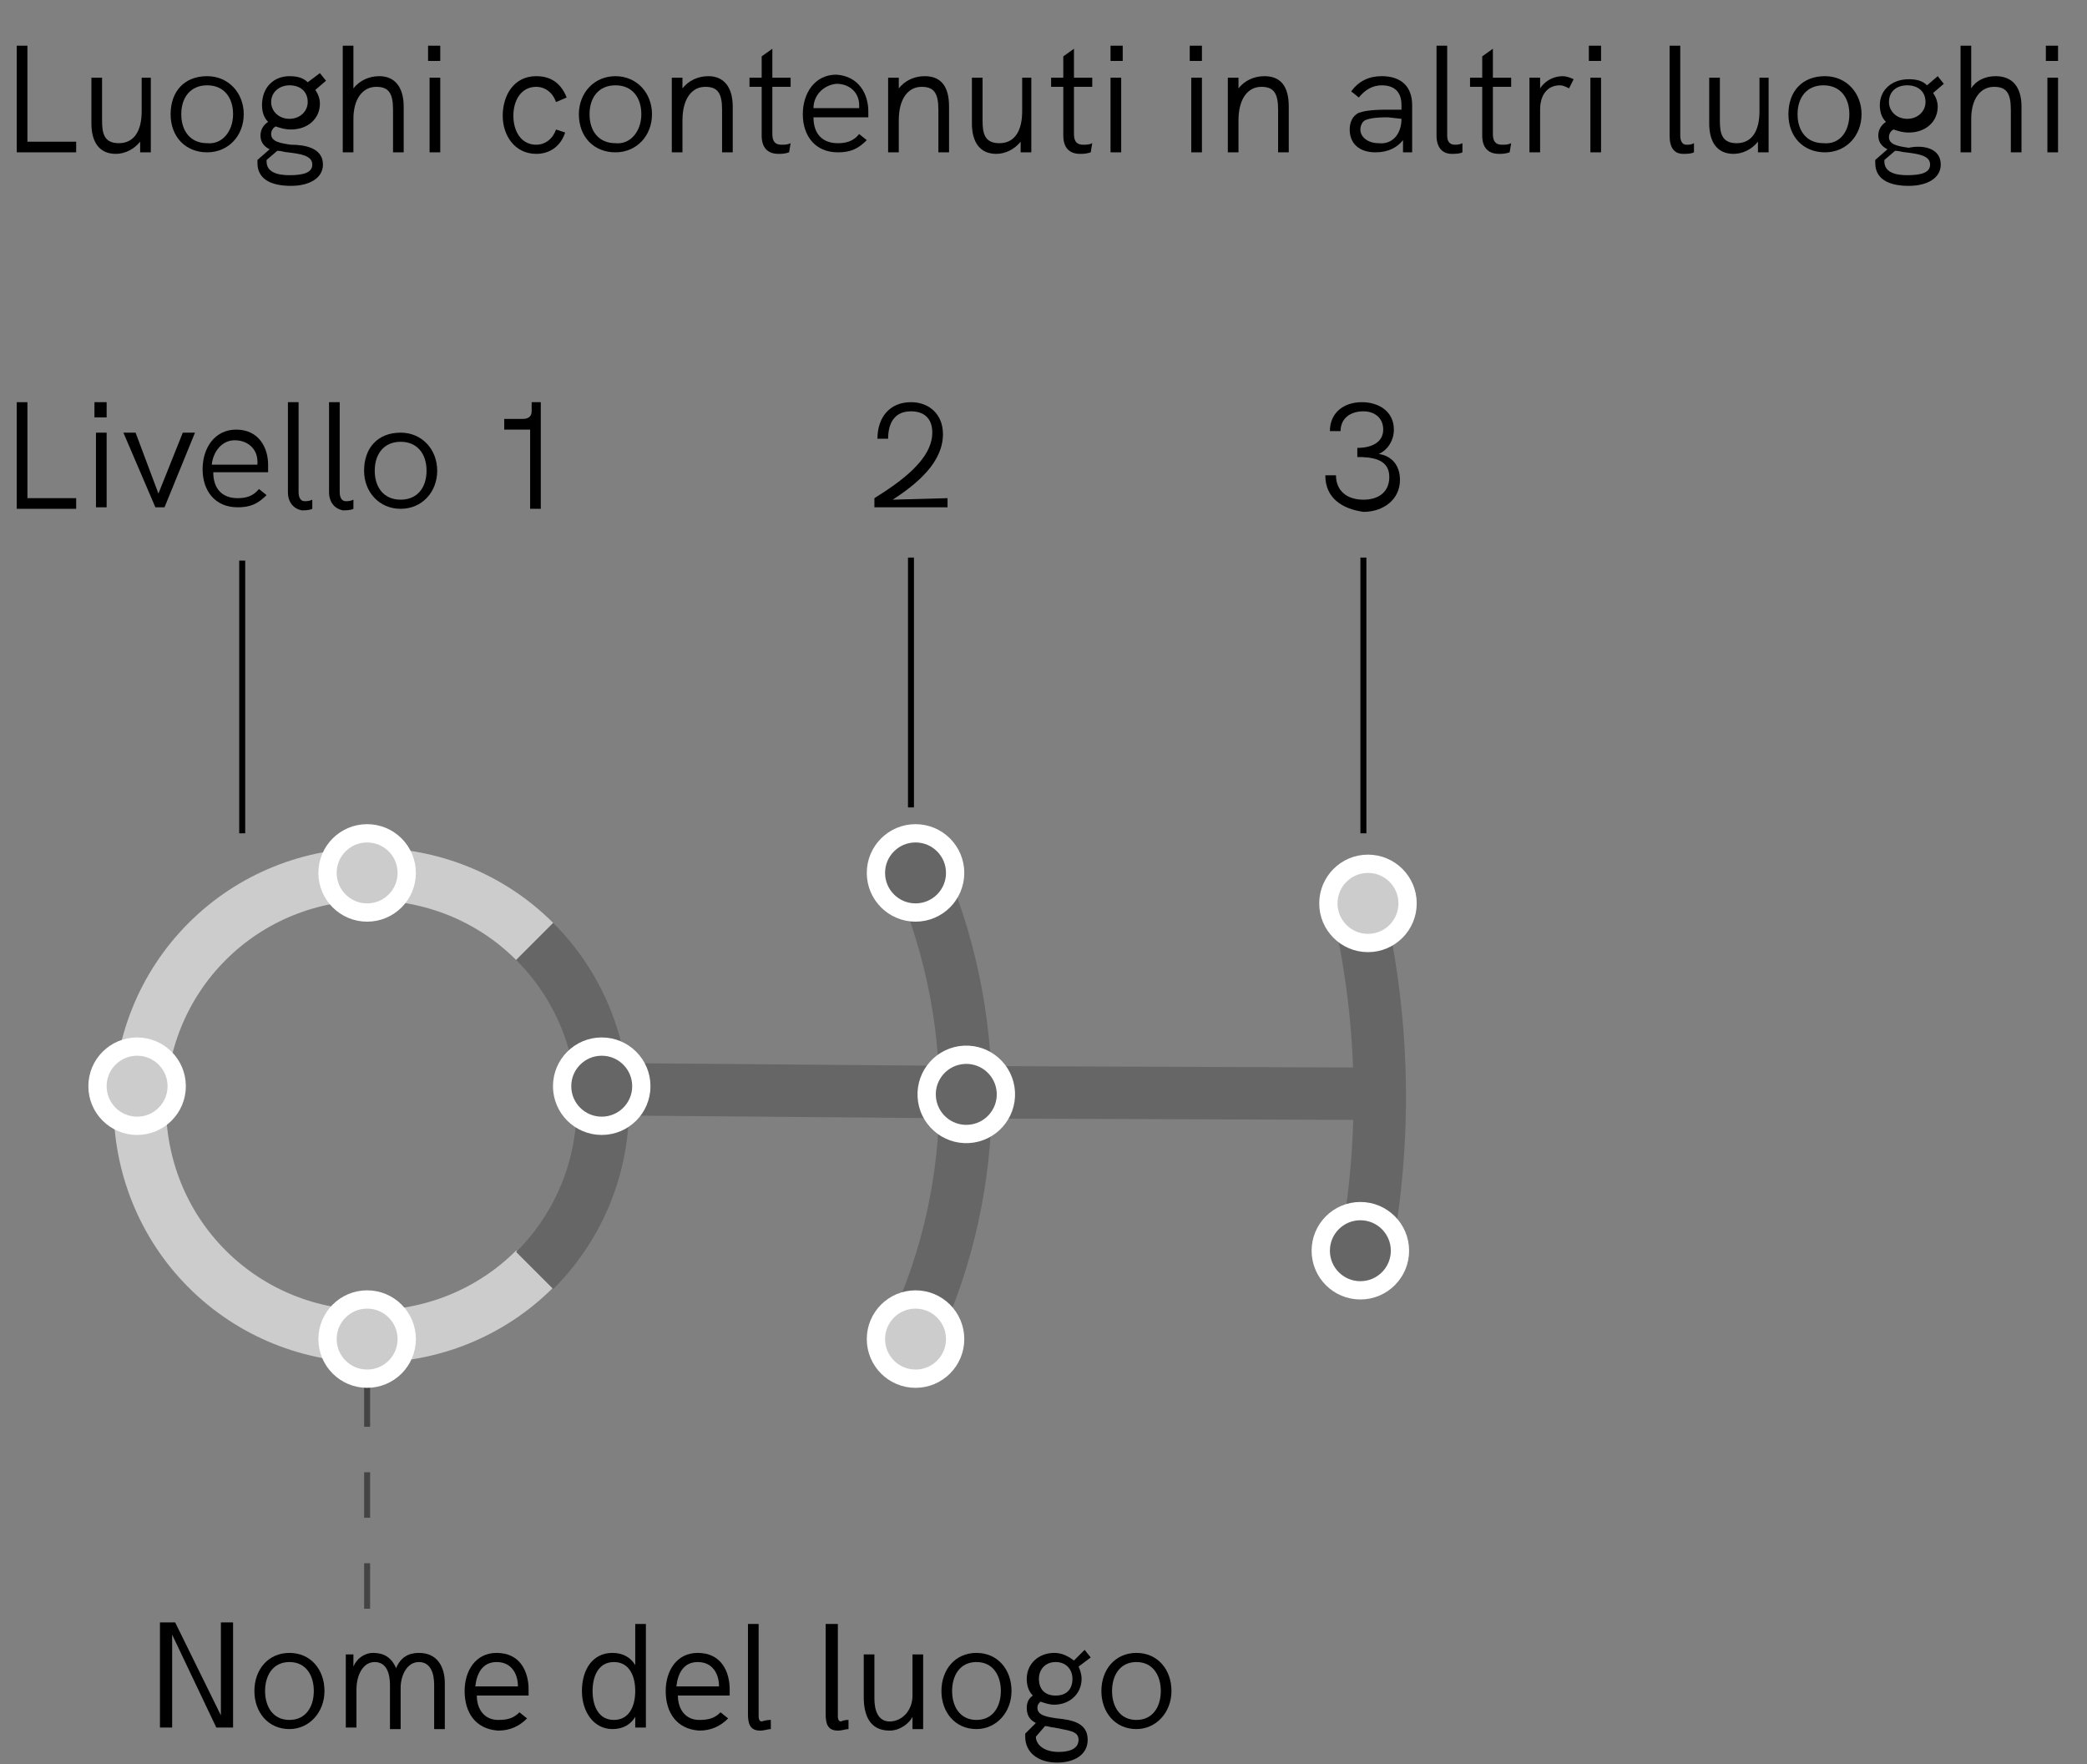 <?xml version="1.0" encoding="utf-8"?>
<!-- Generator: Adobe Illustrator 24.3.0, SVG Export Plug-In . SVG Version: 6.00 Build 0)  -->
<svg version="1.1" id="Livello_1" xmlns="http://www.w3.org/2000/svg" xmlns:xlink="http://www.w3.org/1999/xlink" x="0px" y="0px"
	 viewBox="0 0 137 115.8" style="enable-background:new 0 0 137 115.8;" xml:space="preserve">
<rect x="0" y="0" width="137" height="115.8" fill="#808080" stroke="none"/>
<style type="text/css">
	.st0{fill:none;stroke:#444444;stroke-width:0.393;stroke-dasharray:2.986,2.986;}
	.st1{fill:none;stroke:#666666;stroke-width:3.44;}
	.st2{enable-background:new    ;}
	.st3{fill:none;stroke:#CCCCCC;stroke-width:3.44;}
	.st4{fill:none;stroke:#666666;stroke-width:3.929;}
	.st5{fill:#CCCCCC;stroke:#FFFFFF;stroke-width:1.2;}
	.st6{fill:#666666;stroke:#FFFFFF;stroke-width:1.2;}
	.st7{fill:none;stroke:#000000;stroke-width:0.393;}
</style>
<line id="Line_131" class="st0" x1="24.1" y1="105.6" x2="24.1" y2="87.9"/>
<line id="Line_104" class="st1" x1="64" y1="71.7" x2="91.1" y2="71.8"/>
<g class="st2">
	<path d="M1.1,26.4h0.7v6.3H5v0.7H1.1V26.4z"/>
	<path d="M6.2,26.4H7v1H6.2V26.4z M6.3,28.4H7v4.9H6.3V28.4z"/>
	<path d="M8.1,28.4h0.8l1.5,4l1.6-4h0.8l-2,4.9h-0.6L8.1,28.4z"/>
	<path d="M17.6,31h-3.6c0,1.1,0.6,1.7,1.6,1.7c0.5,0,1-0.1,1.4-0.6l0.5,0.4c-0.6,0.6-1.1,0.8-1.9,0.8c-1.5,0-2.3-1.1-2.3-2.5
		c0-1.4,0.8-2.6,2.2-2.6c1.5,0,2.1,1.2,2.1,2.3C17.6,30.8,17.6,30.9,17.6,31z M13.9,30.5h3c0,0,0-0.1,0-0.2c0-0.8-0.6-1.4-1.5-1.4
		C14.6,28.9,14,29.6,13.9,30.5z"/>
	<path d="M18.9,32.3v-5.9h0.7v5.9c0,0.3,0.1,0.6,0.4,0.6c0.1,0,0.3,0,0.5-0.1l0,0.6c-0.2,0.1-0.5,0.1-0.7,0.1
		C19.3,33.4,18.9,33,18.9,32.3z"/>
	<path d="M21.6,32.3v-5.9h0.7v5.9c0,0.3,0.1,0.6,0.4,0.6c0.1,0,0.3,0,0.5-0.1l0,0.6c-0.2,0.1-0.5,0.1-0.7,0.1
		C22,33.4,21.6,33,21.6,32.3z"/>
	<path d="M23.9,30.9c0-1.5,0.9-2.5,2.4-2.5c1.4,0,2.4,1.1,2.4,2.5c0,1.4-1,2.5-2.4,2.5S23.9,32.3,23.9,30.9z M28,30.9
		c0-1.1-0.6-1.9-1.7-1.9c-1.1,0-1.7,0.8-1.7,1.9c0,1.1,0.6,1.9,1.7,1.9C27.4,32.8,28,32,28,30.9z"/>
	<path d="M35.5,26.4v7h-0.7v-5.2h-1.7v-0.7h1.2c0.3,0,0.6-0.1,0.6-0.5v-0.6H35.5z"/>
</g>
<g class="st2">
	<path d="M62.2,32.7v0.6h-4.8v-0.6c1.6-1,3.8-2.5,3.8-4.3c0-0.9-0.5-1.4-1.4-1.4c-1.1,0-1.5,0.8-1.5,1.8l-0.7,0
		c0-1.4,0.8-2.4,2.2-2.4c1.2,0,2.1,0.8,2.1,2.1c0,1.8-1.6,3.2-3.3,4.3L62.2,32.7L62.2,32.7z"/>
</g>
<g class="st2">
	<path d="M87,31.2l0.7,0c0,1,0.7,1.6,1.8,1.6c1,0,1.7-0.5,1.7-1.5c0-1.2-1.2-1.3-2.1-1.3v-0.6c1,0,1.7-0.4,1.7-1.2
		c0-0.8-0.6-1.2-1.3-1.2c-0.9,0-1.5,0.5-1.5,1.3l-0.7,0c0-1.2,0.9-1.9,2.1-1.9c1.1,0,2.1,0.6,2.1,1.8c0,0.8-0.5,1.4-1,1.6
		c0.8,0.1,1.4,0.7,1.4,1.7c0,1.3-1.1,2.1-2.4,2.1C88.1,33.4,87,32.7,87,31.2z"/>
</g>
<path id="Path_74" class="st3" d="M35.1,83.3c-5.9,5.9-15.6,5.9-21.5,0s-5.9-15.6,0-21.5s15.6-5.9,21.5,0l0,0"/>
<path id="Path_76" class="st1" d="M60.1,56.7c4.4,9.8,4.4,21-0.1,30.7"/>
<path id="Path_77" class="st4" d="M57.4,53"/>
<path id="Path_78" class="st1" d="M89.3,60.2C91,68,91,76,89.3,83.8"/>
<path id="Path_79" class="st1" d="M35.1,61.8c5.9,5.9,6,15.5,0.1,21.5c0,0,0,0-0.1,0.1l0,0"/>
<ellipse id="Ellipse_2" class="st5" cx="24.1" cy="57.3" rx="2.6" ry="2.6"/>
<ellipse id="Ellipse_4" class="st5" cx="24.1" cy="87.9" rx="2.6" ry="2.6"/>
<ellipse id="Ellipse_4-2" class="st5" cx="9" cy="71.3" rx="2.6" ry="2.6"/>
<line id="Line_112" class="st1" x1="40.3" y1="71.5" x2="64" y2="71.7"/>
<ellipse id="Ellipse_6" class="st6" cx="39.5" cy="71.3" rx="2.6" ry="2.6"/>
<ellipse id="Ellipse_7" transform="matrix(0.999 -5.530030e-02 5.530030e-02 0.999 -3.876 3.615)" class="st6" cx="63.4" cy="71.8" rx="2.6" ry="2.6"/>
<ellipse id="Ellipse_8" class="st5" cx="60.1" cy="87.9" rx="2.6" ry="2.6"/>
<ellipse id="Ellipse_9" class="st6" cx="60.1" cy="57.3" rx="2.6" ry="2.6"/>
<ellipse id="Ellipse_10" class="st5" cx="89.8" cy="59.3" rx="2.6" ry="2.6"/>
<ellipse id="Ellipse_11" class="st6" cx="89.3" cy="82.1" rx="2.6" ry="2.6"/>
<path id="Line_115" class="st7" d="M15.9,54.7V36.8"/>
<line id="Line_116" class="st7" x1="59.8" y1="53" x2="59.8" y2="36.6"/>
<line id="Line_117" class="st7" x1="89.5" y1="54.7" x2="89.5" y2="36.6"/>
<g class="st2">
	<path d="M1.1,3h0.7v6.3H5V10H1.1V3z"/>
	<path d="M9.9,5.1V10H9.2V9.3c-0.4,0.5-1,0.8-1.6,0.8c-1.1,0-1.6-0.8-1.6-2v-3h0.7v2.8c0,0.8,0.1,1.5,1.1,1.5c1,0,1.5-0.8,1.5-2.1
		V5.1H9.9z"/>
	<path d="M11.2,7.5c0-1.5,0.9-2.5,2.4-2.5C15,5,16,6.1,16,7.5c0,1.4-1,2.5-2.4,2.5S11.2,9,11.2,7.5z M15.3,7.5
		c0-1.1-0.6-1.9-1.7-1.9c-1.1,0-1.7,0.8-1.7,1.9c0,1.1,0.6,1.9,1.7,1.9C14.6,9.5,15.3,8.6,15.3,7.5z"/>
	<path d="M21.2,10.8c0,0.9-0.9,1.4-2.1,1.4c-1.4,0-2.2-0.5-2.2-1.5c0-0.1,0-0.2,0-0.2l0.8-0.7c-0.4-0.2-0.6-0.5-0.6-0.9
		c0-0.4,0.2-0.7,0.5-0.9c-0.3-0.3-0.4-0.7-0.4-1.1C17.2,5.7,18,5,19,5c0.5,0,0.9,0.1,1.2,0.4L21,4.8l0.4,0.5l-0.7,0.6
		c0.2,0.3,0.3,0.6,0.3,0.9c0,1-0.8,1.7-1.9,1.7c-0.4,0-0.7-0.1-1-0.2c-0.2,0.1-0.3,0.3-0.3,0.5c0,0.5,0.6,0.6,1.3,0.7
		C20,9.5,21.2,9.7,21.2,10.8z M20.5,10.8c0-0.6-0.8-0.7-1.6-0.8c-0.2,0-0.4-0.1-0.7-0.1l-0.7,0.6c0,0.1,0,0.1,0,0.1
		c0,0.7,0.7,0.9,1.5,0.9C20,11.5,20.5,11.3,20.5,10.8z M17.8,6.7c0,0.6,0.5,1.1,1.2,1.1c0.7,0,1.2-0.5,1.2-1.1
		c0-0.7-0.5-1.1-1.2-1.1C18.4,5.6,17.8,6,17.8,6.7z"/>
	<path d="M26.5,7v3h-0.7V7.2c0-1.1-0.3-1.5-1.1-1.5c-0.9,0-1.5,0.8-1.5,2.1V10h-0.7V3h0.7v2.8C23.6,5.3,24.2,5,24.9,5
		C25.9,5,26.5,5.7,26.5,7z"/>
	<path d="M28.1,3h0.8v1h-0.8V3z M28.2,5.1h0.7V10h-0.7V5.1z"/>
	<path d="M33,7.6C33,6.3,33.7,5,35.2,5c0.9,0,1.6,0.4,2,1.4l-0.7,0.3c-0.2-0.6-0.7-1-1.3-1c-1,0-1.5,0.9-1.5,1.9
		c0,1,0.5,1.9,1.5,1.9c0.6,0,1.1-0.4,1.3-1l0.6,0.2c-0.3,0.9-1,1.4-1.9,1.4C33.8,10.1,33,8.9,33,7.6z"/>
	<path d="M38,7.5C38,6.1,39,5,40.4,5c1.4,0,2.4,1.1,2.4,2.5c0,1.4-1,2.5-2.4,2.5S38,9,38,7.5z M42.1,7.5c0-1.1-0.6-1.9-1.7-1.9
		c-1.1,0-1.7,0.8-1.7,1.9c0,1.1,0.6,1.9,1.7,1.9C41.4,9.5,42.1,8.6,42.1,7.5z"/>
	<path d="M48.1,7v3h-0.7V7.2c0-1.1-0.3-1.5-1.1-1.5c-0.9,0-1.5,0.8-1.5,2.2V10h-0.7V5.1h0.7v0.7C45.2,5.3,45.8,5,46.5,5
		C47.5,5,48.1,5.7,48.1,7z"/>
	<path d="M51.8,10c-0.3,0.1-0.5,0.1-0.7,0.1c-0.7,0-1.1-0.4-1.1-1.2V5.7h-0.8V5.1h0.8V3.7l0.7-0.5v1.9h1.2v0.6h-1.2v3.1
		c0,0.5,0.2,0.7,0.6,0.7c0.2,0,0.4,0,0.6-0.1L51.8,10z"/>
	<path d="M57,7.7h-3.6c0,1.1,0.6,1.7,1.6,1.7c0.5,0,1-0.1,1.4-0.6l0.5,0.4c-0.6,0.6-1.1,0.8-1.9,0.8c-1.5,0-2.3-1.1-2.3-2.5
		c0-1.4,0.8-2.6,2.2-2.6C56.4,5,57,6.2,57,7.3C57,7.4,57,7.6,57,7.7z M53.4,7.1h3c0,0,0-0.1,0-0.2c0-0.8-0.6-1.4-1.5-1.4
		C54,5.6,53.4,6.3,53.4,7.1z"/>
	<path d="M62.3,7v3h-0.7V7.2c0-1.1-0.3-1.5-1.1-1.5c-0.9,0-1.5,0.8-1.5,2.2V10h-0.7V5.1h0.7v0.7C59.4,5.3,60,5,60.7,5
		C61.8,5,62.3,5.7,62.3,7z"/>
	<path d="M67.7,5.1V10h-0.7V9.3c-0.4,0.5-1,0.8-1.6,0.8c-1.1,0-1.6-0.8-1.6-2v-3h0.7v2.8c0,0.8,0.1,1.5,1.1,1.5c1,0,1.5-0.8,1.5-2.1
		V5.1H67.7z"/>
	<path d="M71.6,10c-0.3,0.1-0.5,0.1-0.7,0.1c-0.7,0-1.1-0.4-1.1-1.2V5.7h-0.8V5.1h0.8V3.7l0.7-0.5v1.9h1.2v0.6h-1.2v3.1
		c0,0.5,0.2,0.7,0.6,0.7c0.2,0,0.4,0,0.6-0.1L71.6,10z"/>
	<path d="M72.9,3h0.8v1h-0.8V3z M72.9,5.1h0.7V10h-0.7V5.1z"/>
	<path d="M78.1,3h0.8v1h-0.8V3z M78.2,5.1h0.7V10h-0.7V5.1z"/>
	<path d="M84.6,7v3h-0.7V7.2c0-1.1-0.3-1.5-1.1-1.5c-0.9,0-1.5,0.8-1.5,2.2V10h-0.7V5.1h0.7v0.7C81.7,5.3,82.3,5,83,5
		C84.1,5,84.6,5.7,84.6,7z"/>
	<path d="M92.7,6.9V10h-0.6l0-0.8c-0.4,0.5-1,0.8-1.8,0.8c-1.1,0-1.7-0.6-1.7-1.5c0-0.5,0.2-0.9,0.6-1.1C89.5,7.3,90,7.2,91,7.2h1
		V6.9c0-0.9-0.5-1.3-1.3-1.3c-0.6,0-1.1,0.3-1.5,0.8L88.7,6c0.5-0.7,1.2-1,2-1C92,5,92.7,5.7,92.7,6.9z M92,7.8L92,7.8l-0.9-0.1
		c-0.9,0-1.3,0.1-1.5,0.2c-0.2,0.1-0.3,0.4-0.3,0.6c0,0.5,0.5,0.9,1.2,0.9C91.4,9.5,92,8.8,92,7.8z"/>
	<path d="M94.3,8.9V3H95v5.9c0,0.3,0.1,0.6,0.5,0.6c0.1,0,0.3,0,0.5-0.1l0,0.6c-0.2,0.1-0.5,0.1-0.7,0.1
		C94.7,10.1,94.3,9.7,94.3,8.9z"/>
	<path d="M99.1,10c-0.3,0.1-0.5,0.1-0.7,0.1c-0.7,0-1.1-0.4-1.1-1.2V5.7h-0.8V5.1h0.8V3.7l0.7-0.5v1.9h1.2v0.6h-1.2v3.1
		c0,0.5,0.2,0.7,0.6,0.7c0.2,0,0.4,0,0.6-0.1L99.1,10z"/>
	<path d="M103.3,5.2L103,5.8c-0.2-0.1-0.4-0.2-0.6-0.2c-0.8,0-1.3,0.6-1.3,1.6V10h-0.7V5.1h0.7v0.7c0.4-0.6,1-0.8,1.5-0.8
		C102.8,5,103.1,5.1,103.3,5.2z"/>
	<path d="M104.3,3h0.8v1h-0.8V3z M104.4,5.1h0.7V10h-0.7V5.1z"/>
	<path d="M109.6,8.9V3h0.7v5.9c0,0.3,0.1,0.6,0.4,0.6c0.2,0,0.3,0,0.5-0.1l0,0.6c-0.2,0.1-0.5,0.1-0.7,0.1
		C109.9,10.1,109.6,9.7,109.6,8.9z"/>
	<path d="M116.1,5.1V10h-0.7V9.3c-0.4,0.5-1,0.8-1.6,0.8c-1.1,0-1.6-0.8-1.6-2v-3h0.7v2.8c0,0.8,0.1,1.5,1.1,1.5
		c1,0,1.5-0.8,1.5-2.1V5.1H116.1z"/>
	<path d="M117.4,7.5c0-1.5,0.9-2.5,2.4-2.5c1.4,0,2.4,1.1,2.4,2.5c0,1.4-1,2.5-2.4,2.5S117.4,9,117.4,7.5z M121.4,7.5
		c0-1.1-0.6-1.9-1.7-1.9c-1.1,0-1.7,0.8-1.7,1.9c0,1.1,0.6,1.9,1.7,1.9C120.8,9.5,121.4,8.6,121.4,7.5z"/>
	<path d="M127.4,10.8c0,0.9-0.9,1.4-2.1,1.4c-1.4,0-2.2-0.5-2.2-1.5c0-0.1,0-0.2,0-0.2l0.8-0.7c-0.4-0.2-0.6-0.5-0.6-0.9
		c0-0.4,0.2-0.7,0.5-0.9c-0.3-0.3-0.4-0.7-0.4-1.1c0-1,0.8-1.7,1.9-1.7c0.5,0,0.9,0.1,1.2,0.4l0.7-0.6l0.4,0.5l-0.7,0.6
		c0.2,0.3,0.3,0.6,0.3,0.9c0,1-0.8,1.7-1.9,1.7c-0.4,0-0.7-0.1-1-0.2c-0.2,0.1-0.3,0.3-0.3,0.5c0,0.5,0.6,0.6,1.3,0.7
		C126.2,9.5,127.4,9.7,127.4,10.8z M126.7,10.8c0-0.6-0.8-0.7-1.6-0.8c-0.2,0-0.4-0.1-0.7-0.1l-0.7,0.6c0,0.1,0,0.1,0,0.1
		c0,0.7,0.7,0.9,1.5,0.9C126.2,11.5,126.7,11.3,126.7,10.8z M124,6.7c0,0.6,0.5,1.1,1.2,1.1c0.7,0,1.2-0.5,1.2-1.1
		c0-0.7-0.5-1.1-1.2-1.1C124.5,5.6,124,6,124,6.7z"/>
	<path d="M132.7,7v3H132V7.2c0-1.1-0.3-1.5-1.1-1.5c-0.9,0-1.5,0.8-1.5,2.1V10h-0.7V3h0.7v2.8c0.3-0.5,0.9-0.8,1.6-0.8
		C132.1,5,132.7,5.7,132.7,7z"/>
	<path d="M134.3,3h0.8v1h-0.8V3z M134.4,5.1h0.7V10h-0.7V5.1z"/>
</g>
<g>
	<path d="M10.4,106.5h1.1l3,6.1v-6.1h0.8v6.9h-1.1l-2.9-6.1v6.1h-0.8V106.5z"/>
	<path d="M16.7,111c0-1.4,0.9-2.5,2.3-2.5c1.4,0,2.3,1.1,2.3,2.5c0,1.4-1,2.5-2.3,2.5C17.6,113.5,16.7,112.4,16.7,111z M20.6,111
		c0-1-0.5-1.9-1.6-1.9s-1.6,0.9-1.6,1.9c0,1,0.5,1.9,1.6,1.9C20.1,112.9,20.6,112,20.6,111z"/>
	<path d="M22.5,108.6h0.7v0.8c0.2-0.5,0.7-0.9,1.3-0.9c0.7,0,1.2,0.3,1.5,1c0.3-0.7,0.8-1,1.5-1c1.2,0,1.7,0.9,1.7,2v3h-0.7v-2.9
		c0-0.7-0.2-1.5-1-1.5c-0.8,0-1.2,0.9-1.2,1.7v2.7h-0.7v-2.9c0-0.7-0.2-1.5-1-1.5c-0.8,0-1.2,0.9-1.2,1.8v2.5h-0.7V108.6z"/>
	<path d="M30.5,111c0-1.3,0.7-2.5,2.1-2.5c1.6,0,2.1,1.3,2.1,2.4c0,0.1,0,0.3,0,0.4h-3.4c0,0.9,0.5,1.6,1.4,1.6c0.6,0,1-0.1,1.4-0.5
		l0.5,0.4c-0.5,0.5-1.1,0.8-1.9,0.8C31.2,113.5,30.5,112.4,30.5,111z M34,110.7c0-0.8-0.4-1.6-1.4-1.6c-0.9,0-1.3,0.7-1.4,1.6H34z"
		/>
	<path d="M42.4,106.5v6.9h-0.7l0-0.7c-0.3,0.5-0.8,0.8-1.5,0.8c-1.2,0-2-1.1-2-2.5c0-1.4,0.7-2.5,2-2.5c0.7,0,1.2,0.3,1.5,0.8v-2.7
		H42.4z M41.7,111c0-1-0.4-1.9-1.4-1.9c-1,0-1.4,0.9-1.4,1.9c0,1,0.4,1.9,1.4,1.9C41.3,112.9,41.7,112,41.7,111z"/>
	<path d="M43.7,111c0-1.3,0.7-2.5,2.1-2.5c1.6,0,2.1,1.3,2.1,2.4c0,0.1,0,0.3,0,0.4h-3.4c0,0.9,0.5,1.6,1.4,1.6c0.6,0,1-0.1,1.4-0.5
		l0.5,0.4c-0.5,0.5-1.1,0.8-1.9,0.8C44.4,113.5,43.7,112.4,43.7,111z M47.2,110.7c0-0.8-0.4-1.6-1.4-1.6c-0.9,0-1.3,0.7-1.4,1.6
		H47.2z"/>
	<path d="M50.6,112.9v0.6c-0.2,0-0.4,0.1-0.7,0.1c-0.7,0-0.8-0.5-0.8-1.1v-5.9h0.7v6.1c0,0,0,0.3,0.2,0.3
		C50.3,112.9,50.5,112.9,50.6,112.9z"/>
	<path d="M55.7,112.9v0.6c-0.2,0-0.4,0.1-0.7,0.1c-0.7,0-0.8-0.5-0.8-1.1v-5.9H55v6.1c0,0,0,0.3,0.2,0.3
		C55.4,112.9,55.6,112.9,55.7,112.9z"/>
	<path d="M56.7,111.4v-2.8h0.7v2.9c0,0.7,0.2,1.5,1,1.5c0.8,0,1.5-0.7,1.5-1.7v-2.7h0.7v4.9h-0.7v-0.8c-0.2,0.4-0.8,0.9-1.5,0.9
		C57.1,113.6,56.7,112.6,56.7,111.4z"/>
	<path d="M61.8,111c0-1.4,0.9-2.5,2.3-2.5c1.4,0,2.3,1.1,2.3,2.5c0,1.4-1,2.5-2.3,2.5C62.7,113.5,61.8,112.4,61.8,111z M65.7,111
		c0-1-0.5-1.9-1.6-1.9s-1.6,0.9-1.6,1.9c0,1,0.5,1.9,1.6,1.9C65.2,112.9,65.7,112,65.7,111z"/>
	<path d="M71.4,114.2c0,1-0.9,1.5-2,1.5c-1.3,0-2.1-0.7-2.1-1.7c0-0.1,0-0.1,0-0.2l0.7-0.7c-0.4-0.2-0.6-0.5-0.6-1
		c0-0.3,0.1-0.6,0.4-0.8c-0.3-0.3-0.4-0.7-0.4-1.1c0-1,0.8-1.7,1.8-1.7c0.5,0,0.9,0.2,1.3,0.5l0.7-0.7l0.4,0.5l-0.8,0.6
		c0.1,0.2,0.2,0.5,0.2,0.8c0,1-0.8,1.7-1.8,1.7c-0.3,0-0.6-0.1-0.9-0.2c-0.1,0.1-0.2,0.2-0.2,0.4c0,0.5,0.6,0.6,1.3,0.7
		C70.4,112.9,71.4,113.1,71.4,114.2z M70.8,114.2c0-0.6-0.7-0.6-1.6-0.8c-0.2,0-0.4-0.1-0.6-0.1l-0.6,0.7c0,0.5,0.5,1,1.5,1
		C70.2,115,70.8,114.8,70.8,114.2z M68.2,110.2c0,0.7,0.4,1.1,1.1,1.1s1.1-0.4,1.1-1.1c0-0.6-0.4-1.1-1.1-1.1S68.2,109.6,68.2,110.2
		z"/>
	<path d="M72.3,111c0-1.4,0.9-2.5,2.3-2.5c1.4,0,2.3,1.1,2.3,2.5c0,1.4-1,2.5-2.3,2.5C73.2,113.5,72.3,112.4,72.3,111z M76.2,111
		c0-1-0.5-1.9-1.6-1.9S73,110,73,111c0,1,0.5,1.9,1.6,1.9C75.7,112.9,76.2,112,76.2,111z"/>
</g>
</svg>
